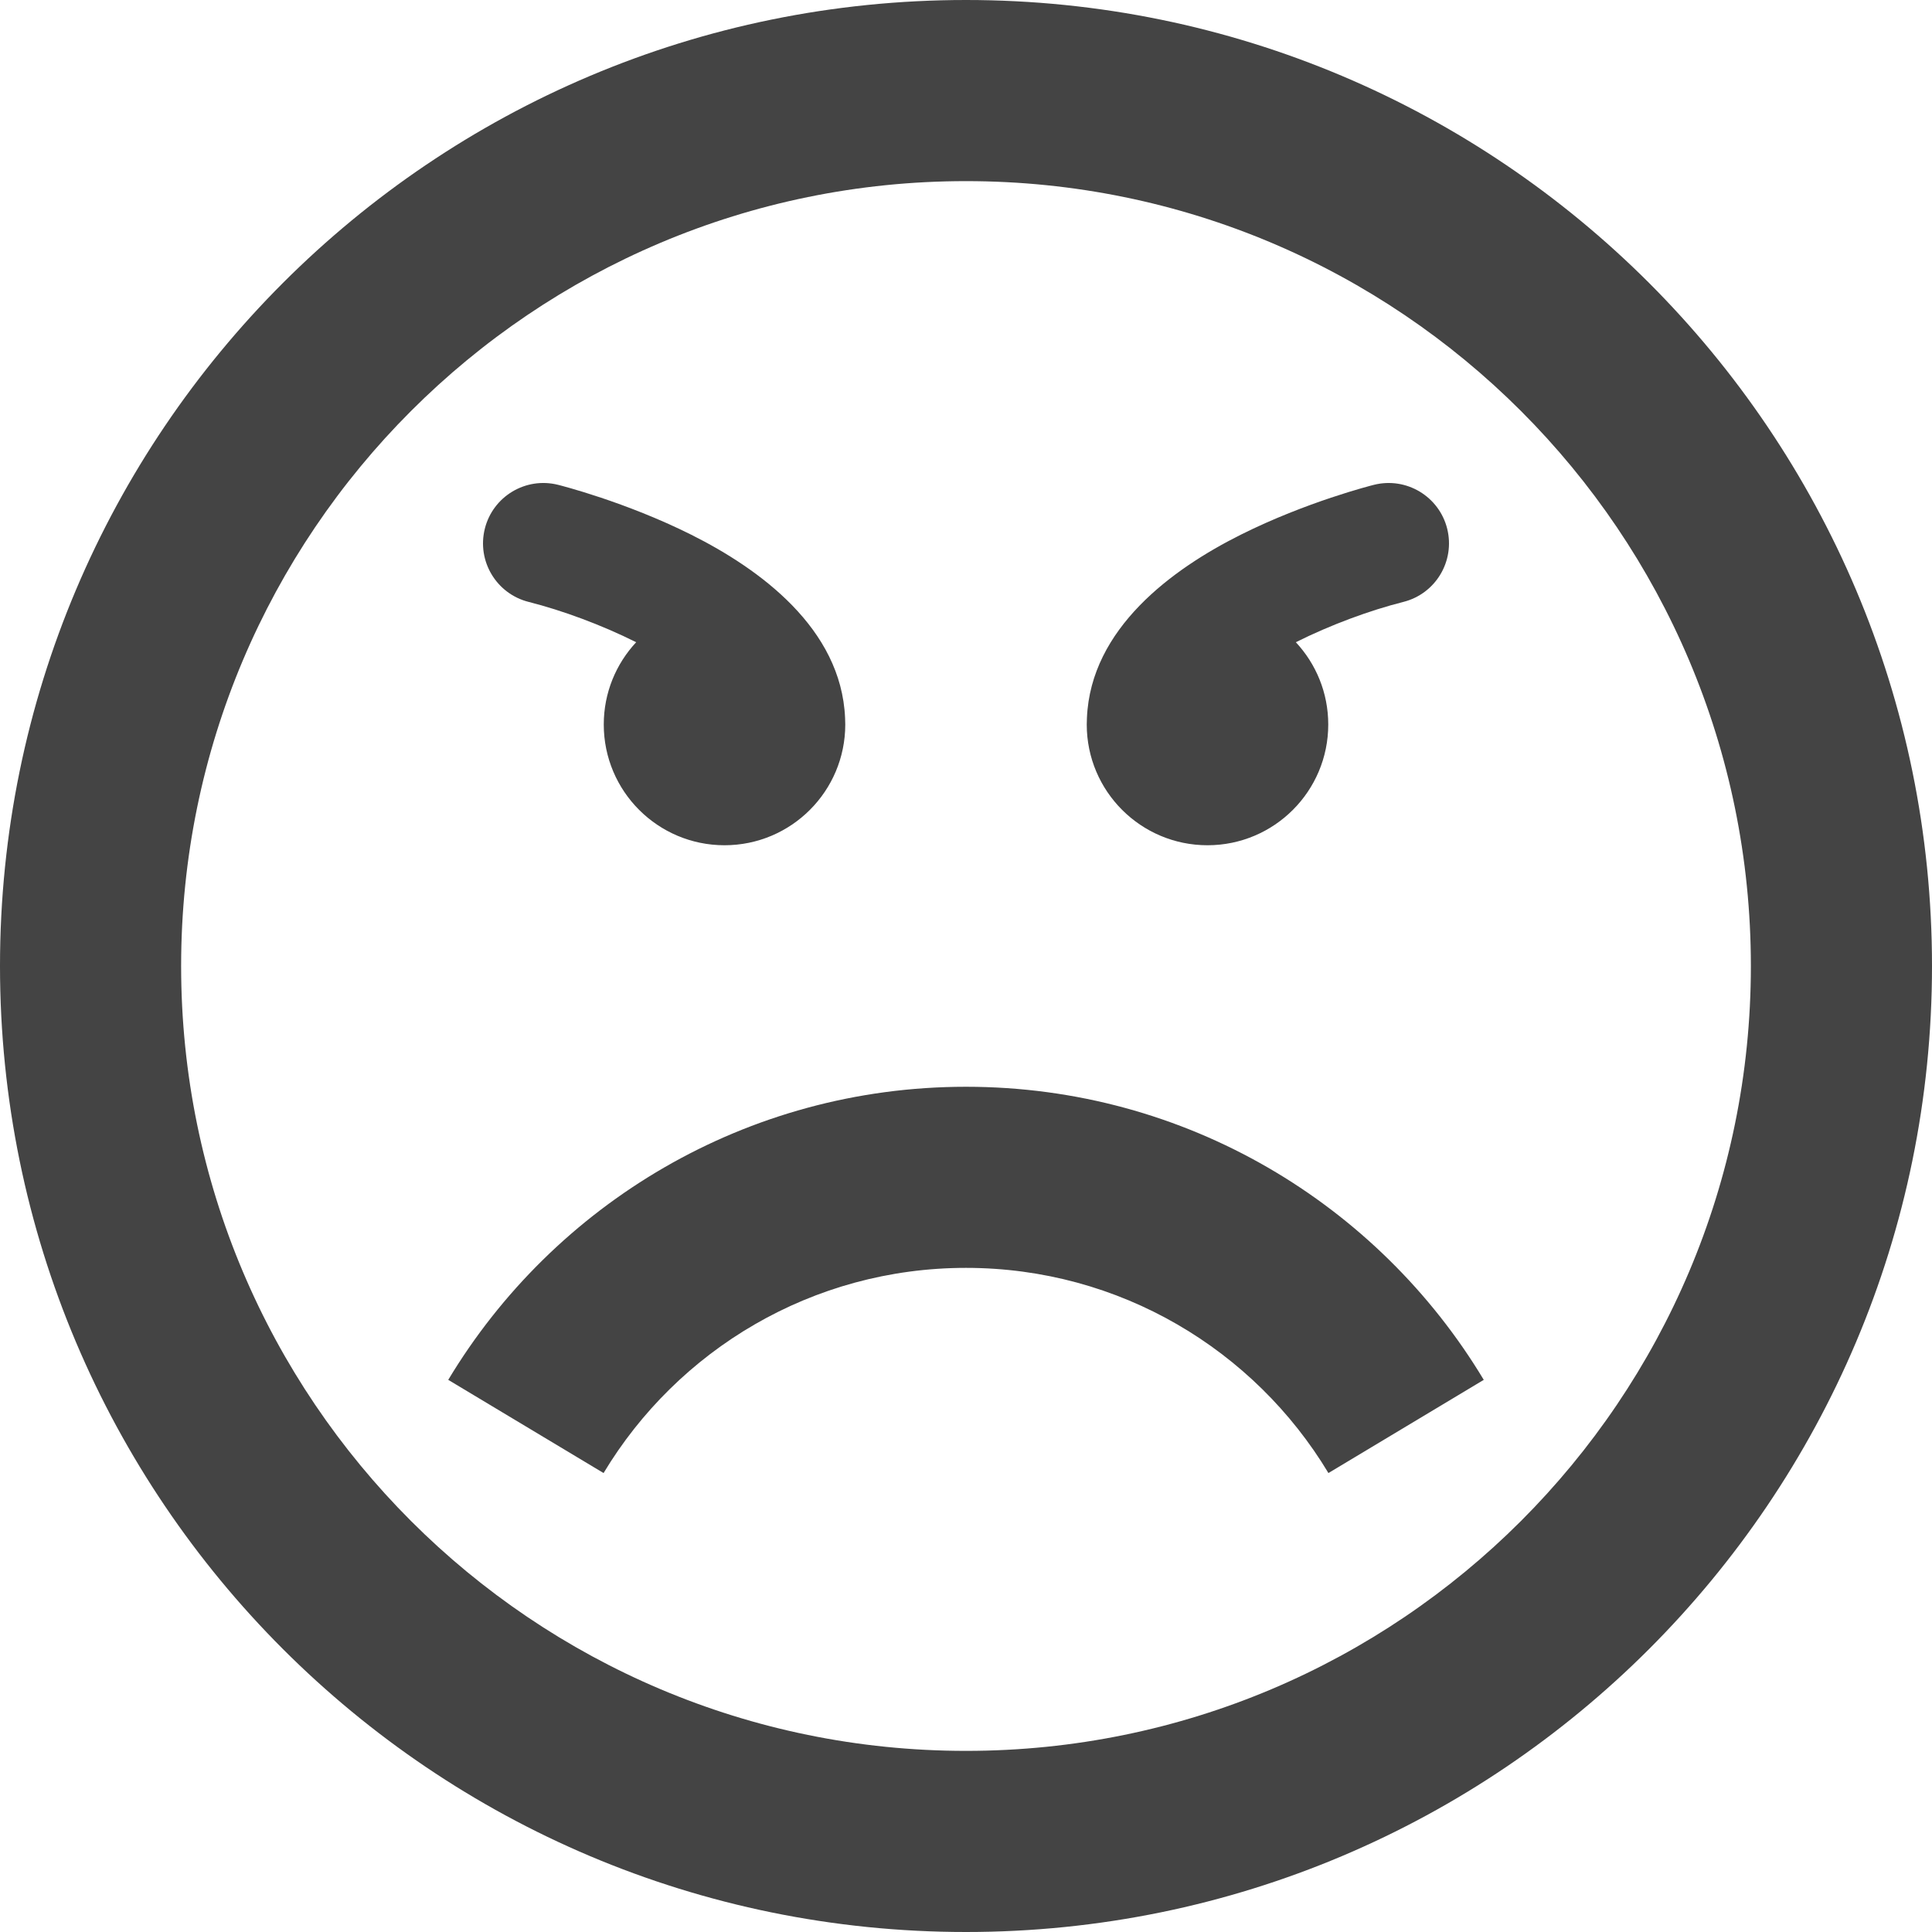 <?xml version="1.0" encoding="utf-8"?>
<!-- Generated by IcoMoon.io -->
<!DOCTYPE svg PUBLIC "-//W3C//DTD SVG 1.1//EN" "http://www.w3.org/Graphics/SVG/1.1/DTD/svg11.dtd">
<svg version="1.1" xmlns="http://www.w3.org/2000/svg" xmlns:xlink="http://www.w3.org/1999/xlink" width="128" height="128" viewBox="0 0 128 128">
<path d="M64 128c35.346 0 64-28.654 64-64s-28.654-64-64-64-64 28.654-64 64 28.654 64 64 64zM64 12c28.719 0 52 23.281 52 52s-23.281 52-52 52-52-23.281-52-52 23.281-52 52-52zM88.012 97.593c-4.897-8.144-13.818-13.593-24.012-13.593s-19.116 5.449-24.012 13.593l-10.291-6.174c6.995-11.634 19.739-19.418 34.303-19.418s27.308 7.784 34.303 19.418l-10.291 6.174zM95.88 35.030c0.535 2.143-0.767 4.315-2.91 4.85-2.203 0.556-4.815 1.515-7.117 2.669 1.331 1.429 2.147 3.344 2.147 5.451 0 4.418-3.582 8-8 8s-8-3.582-8-8c0-0.146 0.004-0.291 0.012-0.435 0.254-5.932 5.651-9.868 10.199-12.142 4.343-2.171 8.638-3.258 8.819-3.303 2.143-0.536 4.315 0.767 4.851 2.91zM32.12 35.030c0.536-2.143 2.708-3.447 4.851-2.91 0.181 0.045 4.476 1.132 8.819 3.303 4.547 2.274 9.945 6.21 10.199 12.142 0.008 0.144 0.012 0.289 0.012 0.435 0 4.418-3.582 8-8 8s-8-3.582-8-8c0-2.107 0.816-4.022 2.147-5.451-2.302-1.154-4.914-2.112-7.117-2.669-2.143-0.536-3.446-2.708-2.91-4.851z" fill="#444444"></path>
</svg>
